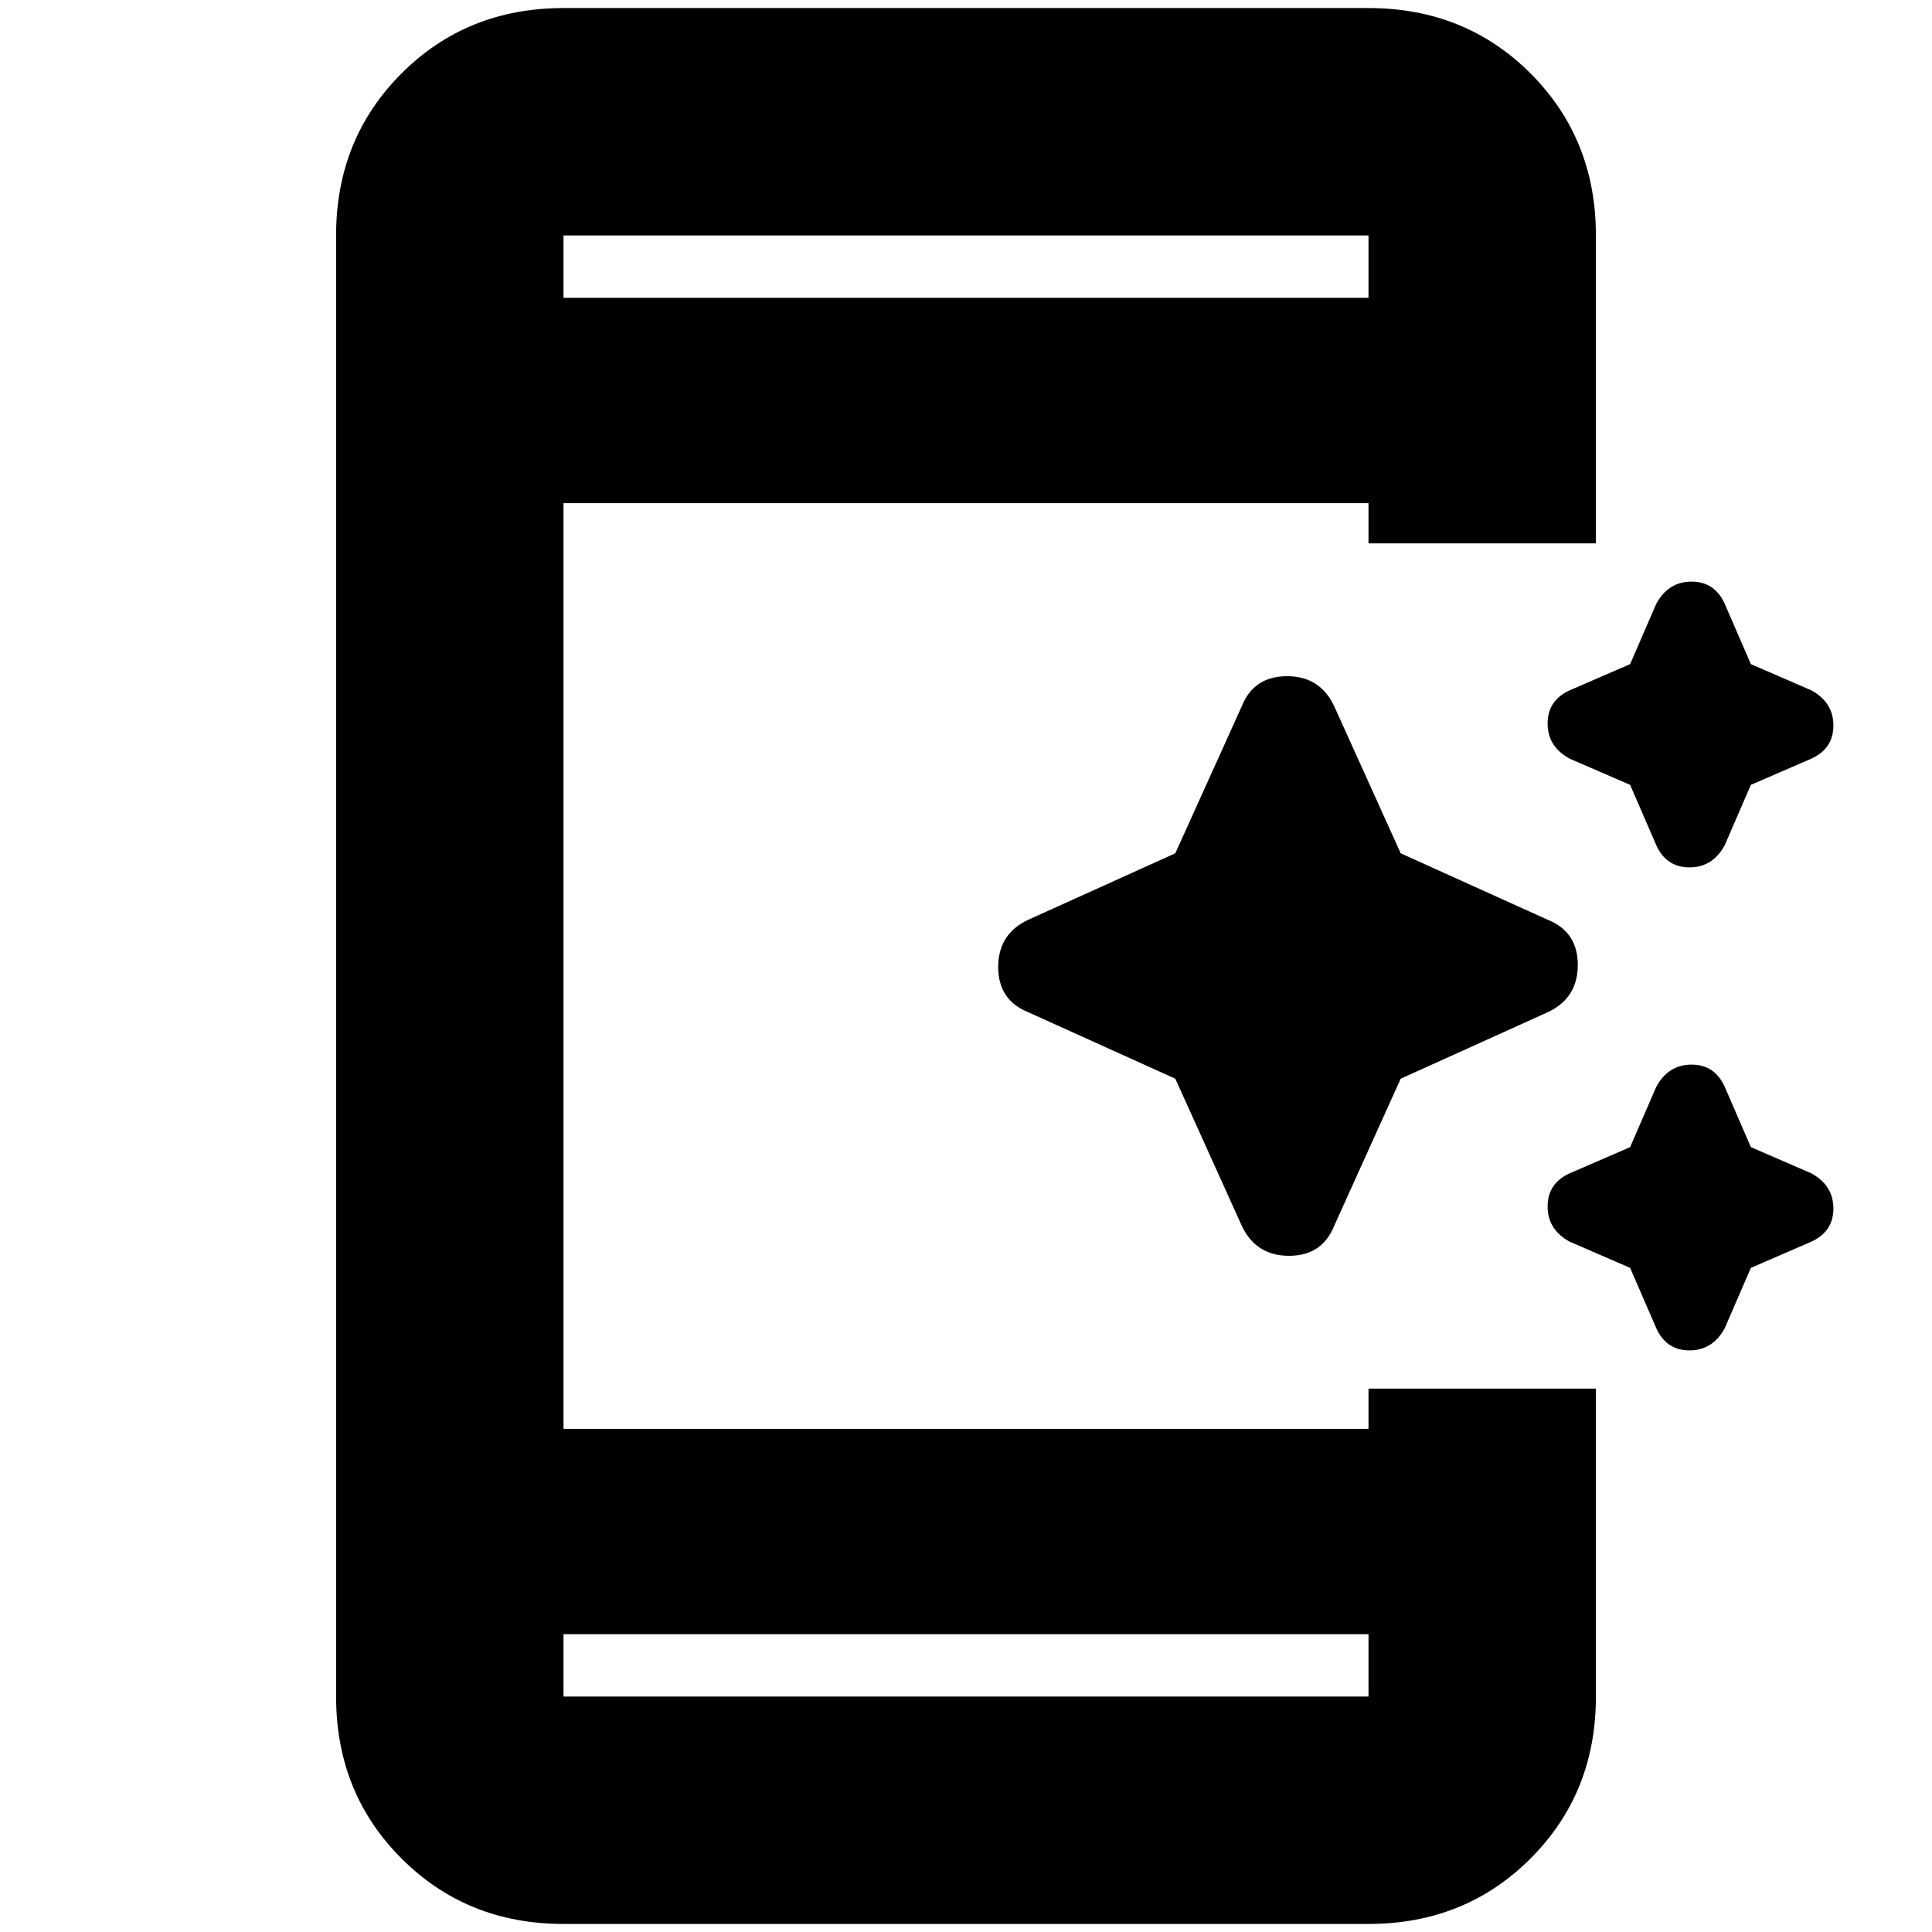 <svg xmlns="http://www.w3.org/2000/svg" height="24" width="24"><path d="M20.575 10.5 20.25 9.75 19.5 9.425Q19.225 9.275 19.225 8.987Q19.225 8.7 19.5 8.575L20.25 8.25L20.575 7.5Q20.725 7.225 21.013 7.225Q21.3 7.225 21.425 7.5L21.75 8.25L22.5 8.575Q22.775 8.725 22.775 9.012Q22.775 9.3 22.5 9.425L21.75 9.75L21.425 10.5Q21.275 10.775 20.988 10.775Q20.7 10.775 20.575 10.5ZM15.425 15.225 14.6 13.4 12.775 12.575Q12.4 12.425 12.4 12.012Q12.4 11.6 12.775 11.425L14.6 10.6L15.425 8.775Q15.575 8.4 15.988 8.4Q16.4 8.4 16.575 8.775L17.4 10.6L19.225 11.425Q19.6 11.575 19.6 11.987Q19.6 12.4 19.225 12.575L17.4 13.4L16.575 15.225Q16.425 15.6 16.013 15.6Q15.6 15.6 15.425 15.225ZM20.575 16.5 20.25 15.75 19.5 15.425Q19.225 15.275 19.225 14.988Q19.225 14.7 19.5 14.575L20.25 14.25L20.575 13.5Q20.725 13.225 21.013 13.225Q21.3 13.225 21.425 13.5L21.75 14.25L22.5 14.575Q22.775 14.725 22.775 15.012Q22.775 15.3 22.5 15.425L21.75 15.75L21.425 16.5Q21.275 16.775 20.988 16.775Q20.7 16.775 20.575 16.5ZM17 20.3H7V21.075Q7 21.075 7 21.075Q7 21.075 7 21.075H17Q17 21.075 17 21.075Q17 21.075 17 21.075ZM17 3.7V2.925Q17 2.925 17 2.925Q17 2.925 17 2.925H7Q7 2.925 7 2.925Q7 2.925 7 2.925V3.7ZM7 23.9Q5.8 23.9 4.988 23.087Q4.175 22.275 4.175 21.075V2.925Q4.175 1.725 4.988 0.912Q5.8 0.1 7 0.1H17Q18.2 0.1 19.013 0.912Q19.825 1.725 19.825 2.925V6.75H17V6.25H7V17.75H17V17.25H19.825V21.075Q19.825 22.275 19.013 23.087Q18.2 23.9 17 23.9ZM7 2.925Q7 2.925 7 2.925Q7 2.925 7 2.925V3.7V2.925Q7 2.925 7 2.925Q7 2.925 7 2.925ZM7 21.075Q7 21.075 7 21.075Q7 21.075 7 21.075V20.3V21.075Q7 21.075 7 21.075Q7 21.075 7 21.075Z"/></svg>